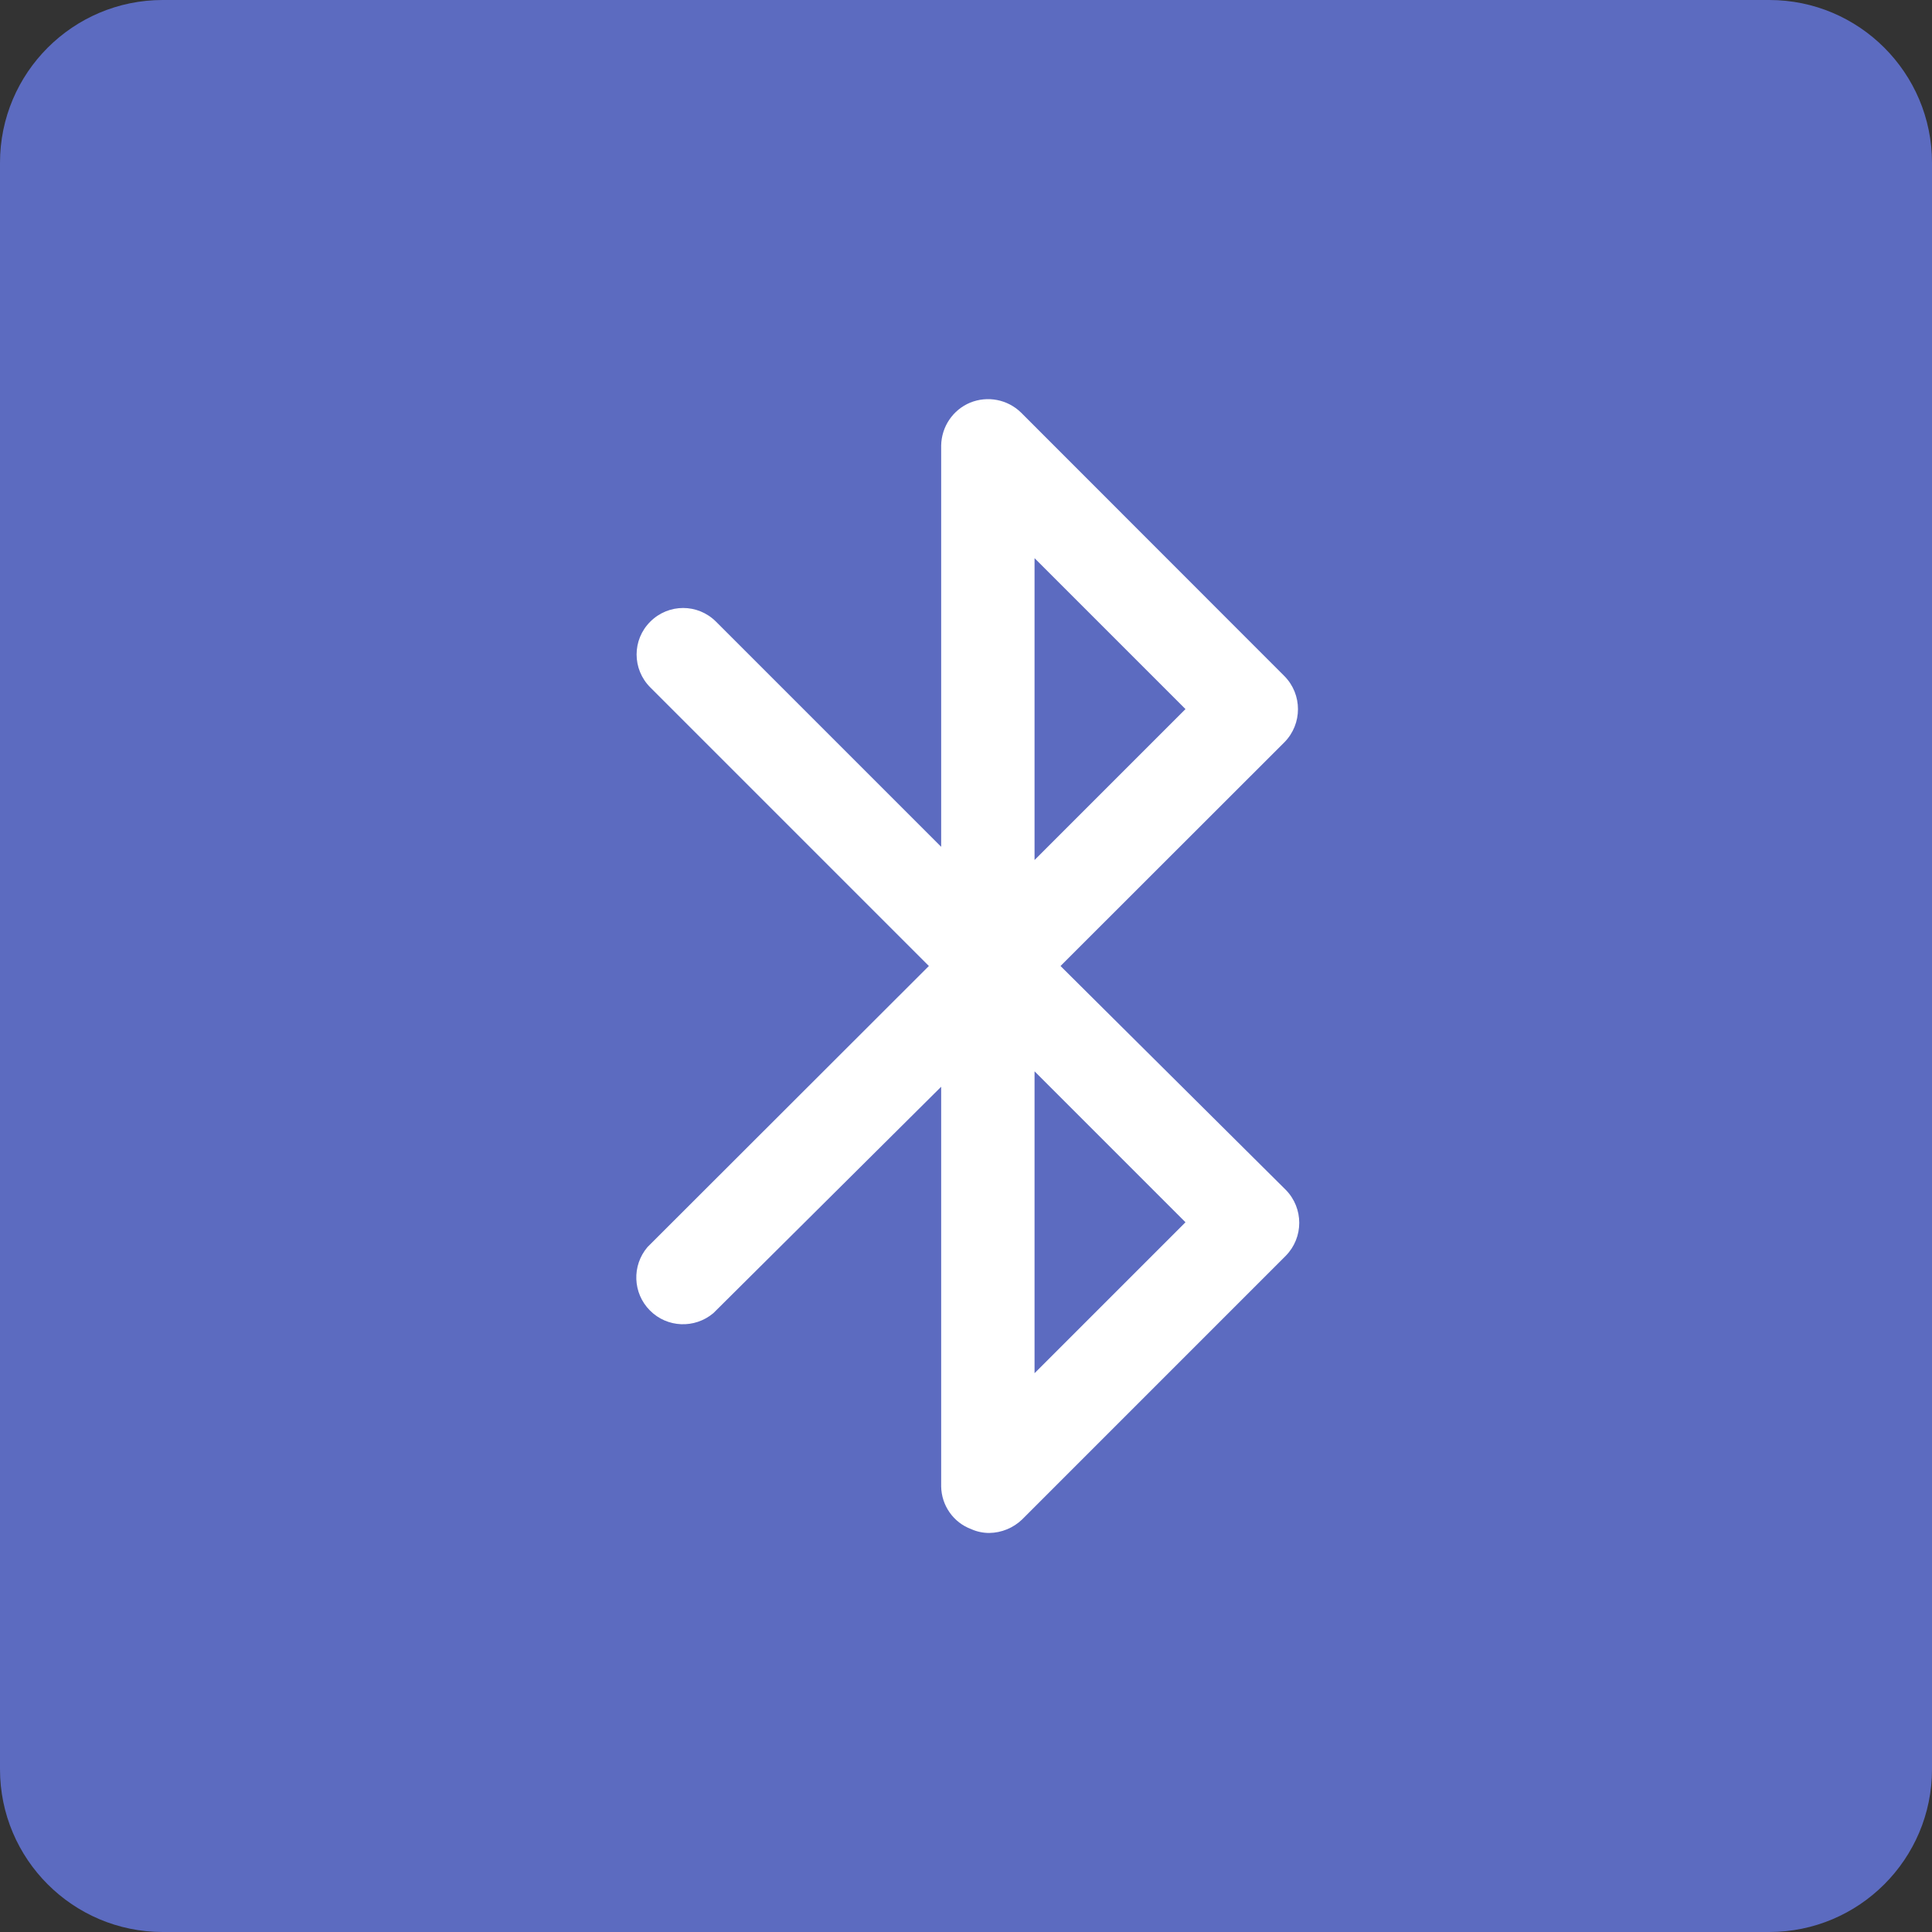 
<svg xmlns="http://www.w3.org/2000/svg" xmlns:xlink="http://www.w3.org/1999/xlink" width="48px" height="48px" viewBox="0 0 48 48" version="1.1">
<rect x="0" y="0" width="48" height="48" fill="#333333" stroke="none"/>
<g id="surface1">
<path style=" stroke:none;fill-rule:nonzero;fill:rgb(36.078%,41.961%,75.294%);fill-opacity:1;" d="M 4.043 0 L 43.957 0 C 46.188 0 48 1.812 48 4.043 L 48 43.957 C 48 46.188 46.188 48 43.957 48 L 4.043 48 C 1.812 48 0 46.188 0 43.957 L 0 4.043 C 0 1.812 1.812 0 4.043 0 Z M 4.043 0 "/>
<path style=" stroke:none;fill-rule:nonzero;fill:rgb(100%,100%,100%);fill-opacity:1;" d="M 26.348 24 L 31.914 18.438 C 32.359 17.984 32.359 17.254 31.914 16.801 L 25.367 10.25 C 25.031 9.922 24.535 9.828 24.102 10.004 C 23.672 10.184 23.391 10.602 23.383 11.07 L 23.383 21.039 L 17.789 15.445 C 17.336 14.992 16.609 14.992 16.156 15.445 C 15.703 15.895 15.703 16.625 16.156 17.078 L 23.078 24 L 16.086 30.984 C 15.695 31.445 15.719 32.129 16.148 32.559 C 16.574 32.988 17.258 33.016 17.723 32.625 L 23.383 27 L 23.383 36.93 C 23.391 37.406 23.688 37.828 24.133 37.992 C 24.273 38.055 24.426 38.086 24.578 38.086 C 24.883 38.082 25.176 37.961 25.395 37.75 L 31.945 31.199 C 32.391 30.746 32.391 30.016 31.945 29.562 Z M 25.703 13.867 L 29.453 17.617 L 25.703 21.367 Z M 25.703 34.117 L 25.703 26.617 L 29.453 30.367 Z M 25.703 34.117 "/>
</g>
</svg>
